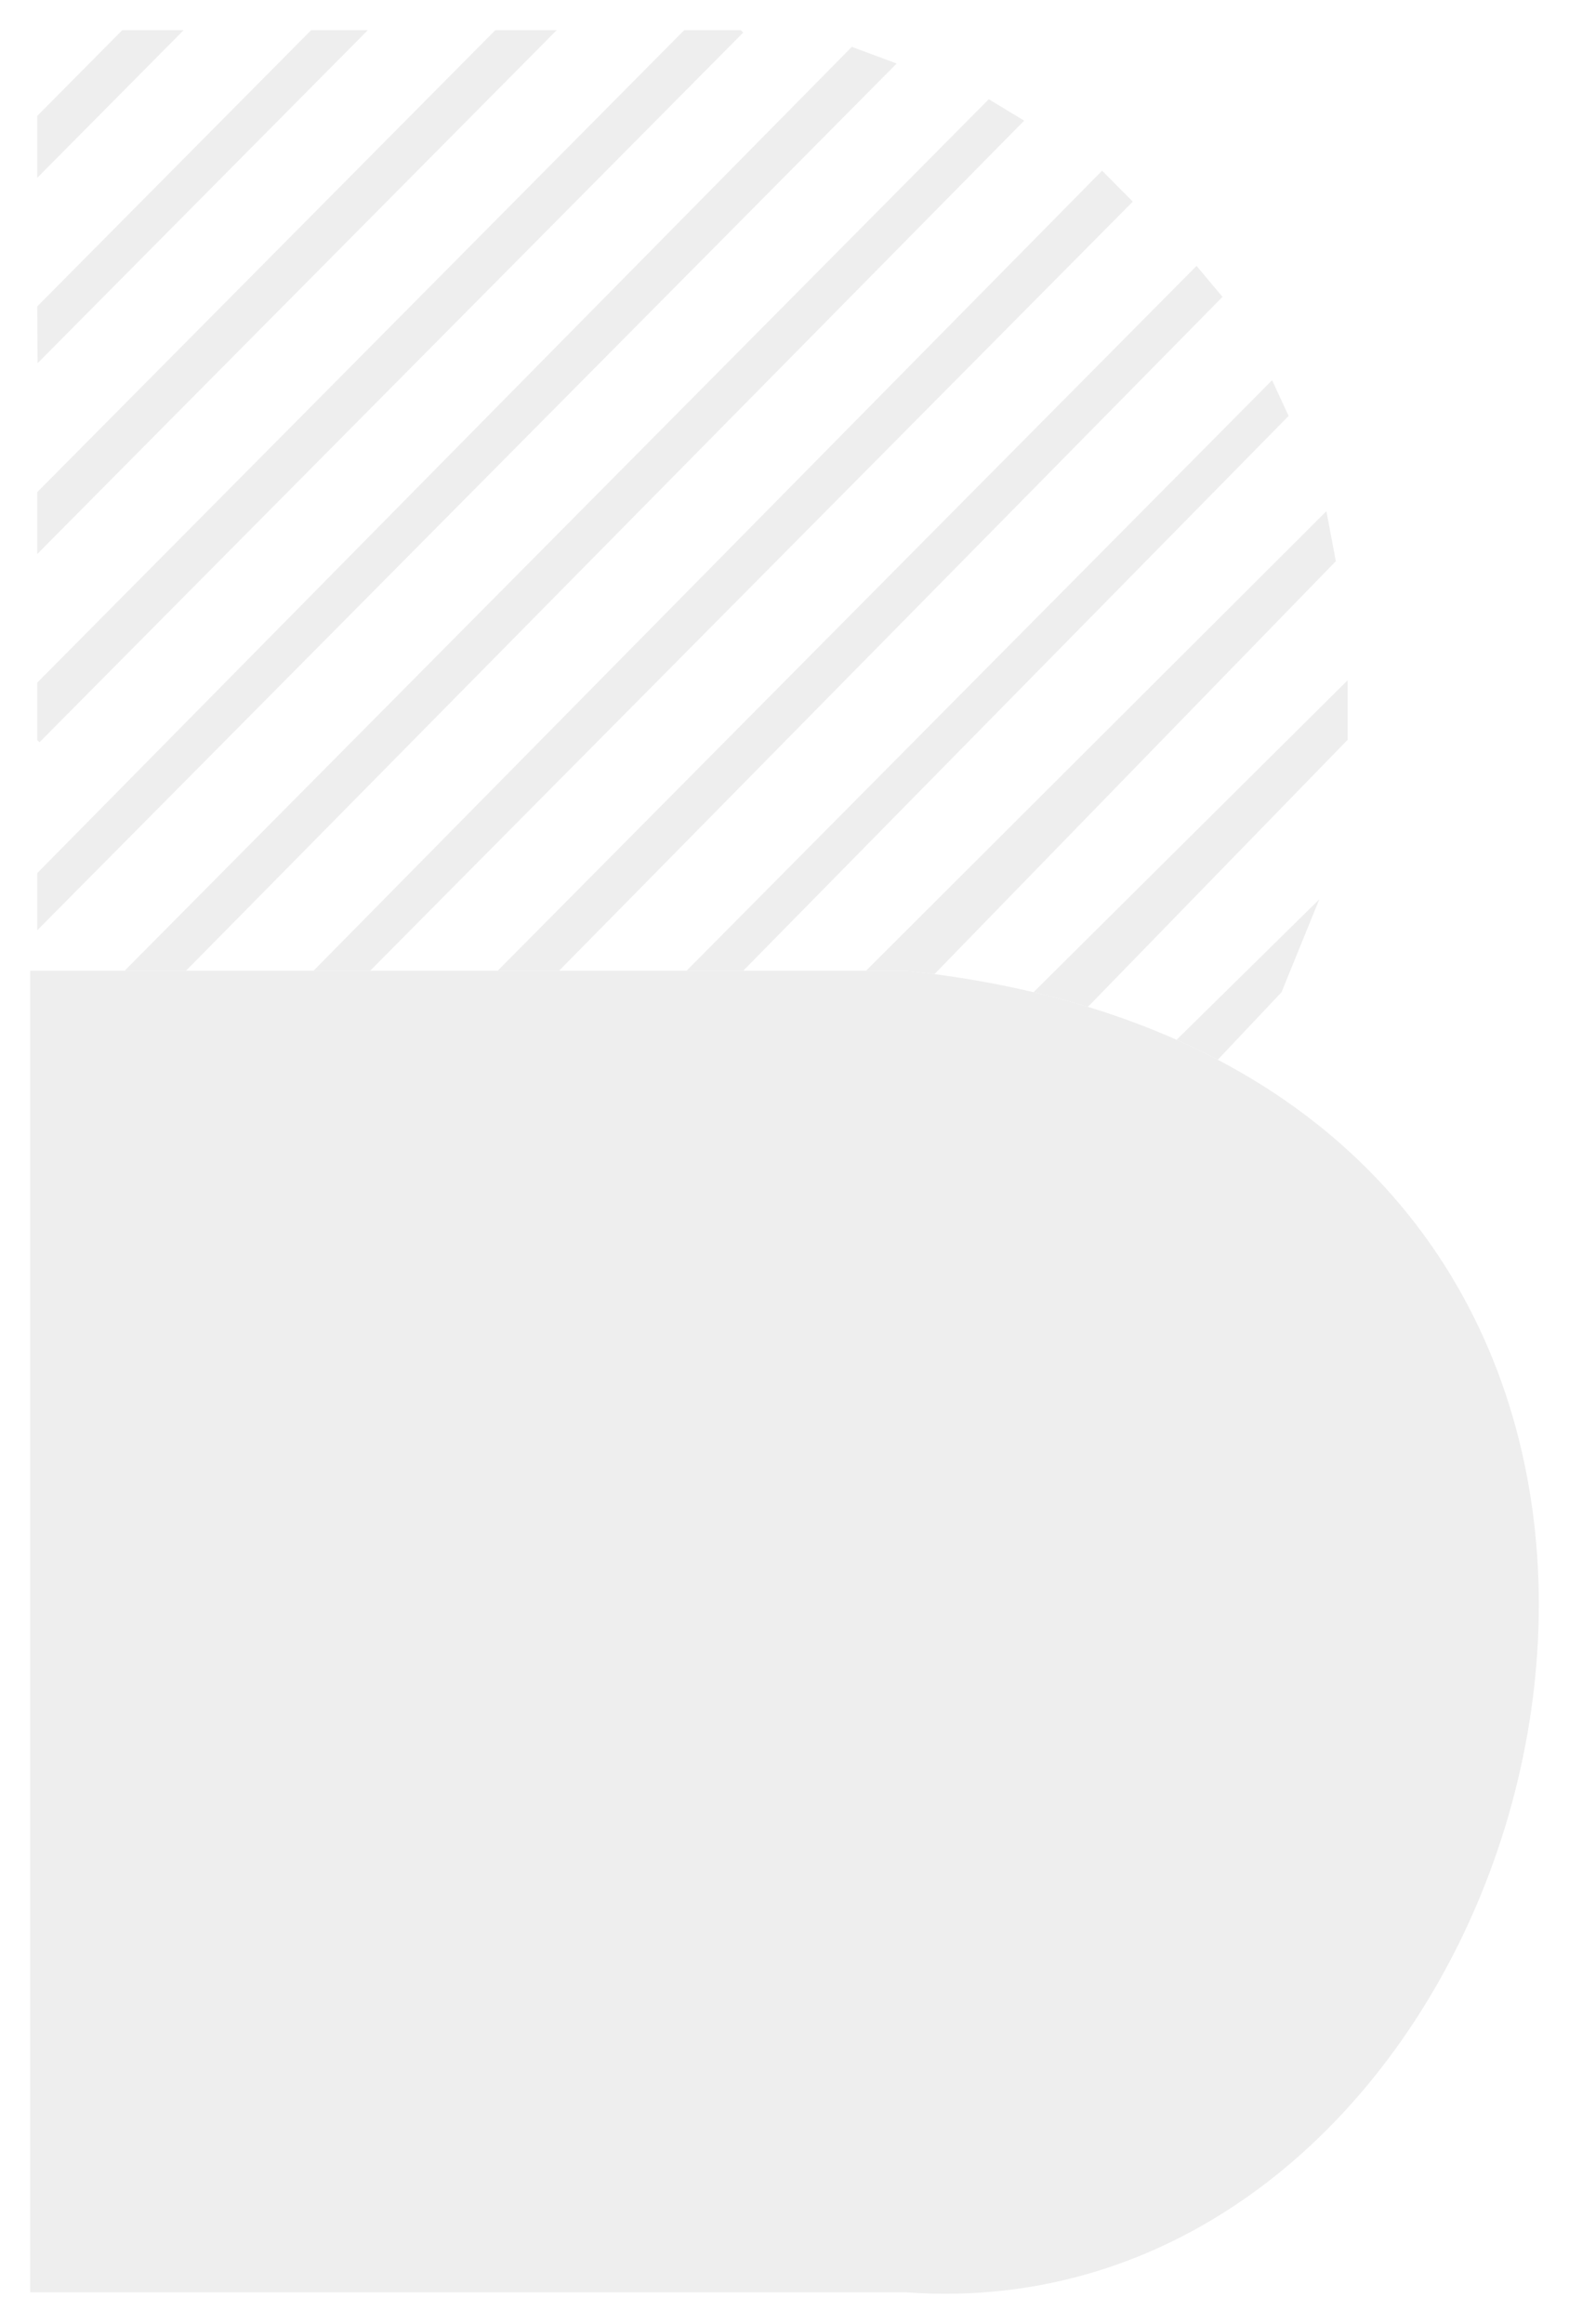 <svg width="208" height="308" viewBox="0 0 208 308" version="1.1" xmlns="http://www.w3.org/2000/svg" xmlns:xlink="http://www.w3.org/1999/xlink">
  <style type="text/css" >
      svg:hover #path3_fill {
        fill: #3F51B5;}
      svg:hover #path11_fill {
        fill: #4CAF50;  }
      svg:hover #path4_fill {
        fill: #FF9800;}
      svg:hover #path5_fill {
        fill: #f44336;}
      svg:hover #path6_fill {
        fill: #795548;}
      svg:hover #path0_fill {
        fill: #FF5722;}
      svg:hover #path7_fill {
        fill: #ef5350;}
      svg:hover #path8_fill {
        fill: #FB8C00;}
      svg:hover #path9_fill {
        fill: #39A78E;}
      svg:hover #path10_fill {
        fill: #673AB7;}
      svg:hover #path2_fill {
        fill: #5C6BC0;}
      svg:hover #path1_fill {
        fill: #009688;}
      svg:hover #path12_fill {
        fill: #FDD835;
        }
  </style>
<title>Logo</title>
<g id="Canvas" transform="translate(104 -646)">
<g id="logo_svg" filter="url(#filter0_d)">
<use xlink:href="#path0_fill" transform="translate(-100 646)" fill="#EEEEEE"/>
<!-- <use xlink:href="#path0_fill" transform="translate(-100 646)" fill="url(#paint1_linear)"/> -->
<use xlink:href="#path1_fill" transform="translate(-100 646)" fill="#EEEEEE"/>
<!-- <use xlink:href="#path1_fill" transform="translate(-100 646)" fill="url(#paint3_linear)"/> -->
<use xlink:href="#path2_fill" transform="translate(-100 646)" fill="#EEEEEE"/>
<!-- <use xlink:href="#path2_fill" transform="translate(-100 646)" fill="url(#paint5_linear)"/> -->
<use xlink:href="#path3_fill" transform="translate(-100 646)" fill="#EEEEEE"/>
<!-- <use xlink:href="#path3_fill" transform="translate(-100 646)" fill="url(#paint7_linear)"/> -->
<use xlink:href="#path4_fill" transform="translate(-100 646)" fill="#EEEEEE"/>
<!-- <use xlink:href="#path4_fill" transform="translate(-100 646)" fill="url(#paint9_linear)"/> -->
<use xlink:href="#path5_fill" transform="translate(-100 646)" fill="#EEEEEE"/>
<!-- <use xlink:href="#path5_fill" transform="translate(-100 646)" fill="url(#paint11_linear)"/> -->
<use xlink:href="#path6_fill" transform="translate(-100 646)" fill="#EEEEEE"/>
<!-- <use xlink:href="#path6_fill" transform="translate(-100 646)" fill="url(#paint13_linear)"/> -->
<use xlink:href="#path7_fill" transform="translate(-100 646)" fill="#EEEEEE"/>
<!-- <use xlink:href="#path7_fill" transform="translate(-100 646)" fill="url(#paint15_linear)"/> -->
<use xlink:href="#path8_fill" transform="translate(-100 646)" fill="#EEEEEE"/>
<!-- <use xlink:href="#path8_fill" transform="translate(-100 646)" fill="url(#paint17_linear)"/> -->
<use xlink:href="#path9_fill" transform="translate(-100 646)" fill="#EEEEEE"/>
<!-- <use xlink:href="#path9_fill" transform="translate(-100 646)" fill="url(#paint19_linear)"/> -->
<use xlink:href="#path10_fill" transform="translate(-100 646)" fill="#EEEEEE"/>
<!-- <use xlink:href="#path10_fill" transform="translate(-100 646)" fill="url(#paint21_linear)"/> -->
<use xlink:href="#path11_fill" transform="translate(-100 646)" fill="#EEEEEE"/>
<!-- <use xlink:href="#path11_fill" transform="translate(-100 646)" fill="url(#paint23_linear)"/> -->
<use xlink:href="#path12_fill" transform="translate(-100 646)" fill="#EEEEEE"/>
<!-- <use xlink:href="#path12_fill" transform="translate(-100 646)" fill="url(#paint25_linear)"/> -->
</g>
</g>
<defs>
<filter id="filter0_d" filterUnits="userSpaceOnUse" x="-104" y="646" width="208" height="309" color-interpolation-filters="sRGB">
<feFlood flood-opacity="0" result="BackgroundImageFix"/>
<feColorMatrix in="SourceAlpha" type="matrix" values="0 0 0 0 0 0 0 0 0 0 0 0 0 0 0 0 0 0 255 0"/>
<feOffset dx="0" dy="4"/>
<feGaussianBlur stdDeviation="2"/>
<feColorMatrix type="matrix" values="0 0 0 0 0 0 0 0 0 0 0 0 0 0 0 0 0 0 0.25 0"/>
<feBlend mode="normal" in2="BackgroundImageFix" result="effect1_dropShadow"/>
<feBlend mode="normal" in="SourceGraphic" in2="effect1_dropShadow" result="shape"/>
</filter>
<linearGradient id="paint1_linear" x1="0" y1="0" x2="1" y2="0" gradientUnits="userSpaceOnUse" gradientTransform="matrix(1.22465e-14 300 -200 1.83697e-14 200 -1.83697e-14)">
<stop offset="0" stop-color="#FFFFFF"/>
<stop offset="1" stop-color="#FFFFFF" stop-opacity="0"/>
</linearGradient>
<linearGradient id="paint3_linear" x1="0" y1="0" x2="1" y2="0" gradientUnits="userSpaceOnUse" gradientTransform="matrix(1.22465e-14 300 -200 1.83697e-14 200 -1.83697e-14)">
<stop offset="0" stop-color="#FFFFFF"/>
<stop offset="1" stop-color="#FFFFFF" stop-opacity="0"/>
</linearGradient>
<linearGradient id="paint5_linear" x1="0" y1="0" x2="1" y2="0" gradientUnits="userSpaceOnUse" gradientTransform="matrix(1.22465e-14 300 -200 1.83697e-14 200 -1.83697e-14)">
<stop offset="0" stop-color="#FFFFFF"/>
<stop offset="1" stop-color="#FFFFFF" stop-opacity="0"/>
</linearGradient>
<linearGradient id="paint7_linear" x1="0" y1="0" x2="1" y2="0" gradientUnits="userSpaceOnUse" gradientTransform="matrix(1.22465e-14 300 -200 1.83697e-14 200 -1.83697e-14)">
<stop offset="0" stop-color="#FFFFFF"/>
<stop offset="1" stop-color="#FFFFFF" stop-opacity="0"/>
</linearGradient>
<linearGradient id="paint9_linear" x1="0" y1="0" x2="1" y2="0" gradientUnits="userSpaceOnUse" gradientTransform="matrix(1.22465e-14 300 -200 1.83697e-14 200 -1.83697e-14)">
<stop offset="0" stop-color="#FFFFFF"/>
<stop offset="1" stop-color="#FFFFFF" stop-opacity="0"/>
</linearGradient>
<linearGradient id="paint11_linear" x1="0" y1="0" x2="1" y2="0" gradientUnits="userSpaceOnUse" gradientTransform="matrix(1.22465e-14 300 -200 1.83697e-14 200 -1.83697e-14)">
<stop offset="0" stop-color="#FFFFFF"/>
<stop offset="1" stop-color="#FFFFFF" stop-opacity="0"/>
</linearGradient>
<linearGradient id="paint13_linear" x1="0" y1="0" x2="1" y2="0" gradientUnits="userSpaceOnUse" gradientTransform="matrix(1.22465e-14 300 -200 1.83697e-14 200 -1.83697e-14)">
<stop offset="0" stop-color="#FFFFFF"/>
<stop offset="1" stop-color="#FFFFFF" stop-opacity="0"/>
</linearGradient>
<linearGradient id="paint15_linear" x1="0" y1="0" x2="1" y2="0" gradientUnits="userSpaceOnUse" gradientTransform="matrix(1.22465e-14 300 -200 1.83697e-14 200 -1.83697e-14)">
<stop offset="0" stop-color="#FFFFFF"/>
<stop offset="1" stop-color="#FFFFFF" stop-opacity="0"/>
</linearGradient>
<linearGradient id="paint17_linear" x1="0" y1="0" x2="1" y2="0" gradientUnits="userSpaceOnUse" gradientTransform="matrix(1.22465e-14 300 -200 1.83697e-14 200 -1.83697e-14)">
<stop offset="0" stop-color="#FFFFFF"/>
<stop offset="1" stop-color="#FFFFFF" stop-opacity="0"/>
</linearGradient>
<linearGradient id="paint19_linear" x1="0" y1="0" x2="1" y2="0" gradientUnits="userSpaceOnUse" gradientTransform="matrix(1.22465e-14 300 -200 1.83697e-14 200 -1.83697e-14)">
<stop offset="0" stop-color="#FFFFFF"/>
<stop offset="1" stop-color="#FFFFFF" stop-opacity="0"/>
</linearGradient>
<linearGradient id="paint21_linear" x1="0" y1="0" x2="1" y2="0" gradientUnits="userSpaceOnUse" gradientTransform="matrix(1.22465e-14 300 -200 1.83697e-14 200 -1.83697e-14)">
<stop offset="0" stop-color="#FFFFFF"/>
<stop offset="1" stop-color="#FFFFFF" stop-opacity="0"/>
</linearGradient>
<linearGradient id="paint23_linear" x1="0" y1="0" x2="1" y2="0" gradientUnits="userSpaceOnUse" gradientTransform="matrix(1.22465e-14 300 -200 1.83697e-14 200 -1.83697e-14)">
<stop offset="0" stop-color="#FFFFFF"/>
<stop offset="1" stop-color="#FFFFFF" stop-opacity="0"/>
</linearGradient>
<linearGradient id="paint25_linear" x1="0" y1="0" x2="1" y2="0" gradientUnits="userSpaceOnUse" gradientTransform="matrix(1.22465e-14 300 -200 1.83697e-14 200 -1.83697e-14)">
<stop offset="0" stop-color="#FFFFFF"/>
<stop offset="1" stop-color="#FFFFFF" stop-opacity="0"/>
</linearGradient>
<path id="path0_fill" d="M 20.658 124.657L 131.774 11.992L 127.079 9.152L 12.52 124.657L 20.658 124.657Z"/>
<path id="path1_fill" d="M 157.44 136.451L 165.891 127.498L 170.899 115.19L 151.978 133.809C 153.859 134.645 155.679 135.526 157.44 136.451Z"/>
<path id="path2_fill" d="M 140.225 129.443L 174.655 94.045L 174.655 86.156L 133.016 127.498C 135.495 128.083 137.897 128.733 140.225 129.443Z"/>
<path id="path3_fill" d="M 0.939 19.567L 20.345 0L 12.207 0L 0.939 11.361L 0.939 19.567Z"/>
<path id="path4_fill" d="M 0.939 69.429L 69.799 0L 61.661 0L 0.939 61.224L 0.939 69.429Z"/>
<path id="path5_fill" d="M 1.252 94.361L 94.526 0.316L 94.213 0L 86.701 0L 0.939 86.471L 0.939 94.113L 1.252 94.361Z"/>
<path id="path6_fill" d="M 0.939 119.292L 114.872 4.418L 108.924 2.209L 0.939 111.718L 0.939 119.292Z"/>
<path id="path7_fill" d="M 45.072 124.657L 146.172 22.722L 142.103 18.62L 37.56 124.657L 45.072 124.657Z"/>
<path id="path8_fill" d="M 70.112 124.657L 158.066 35.346L 154.623 31.243L 61.974 124.657L 70.112 124.657Z"/>
<path id="path9_fill" d="M 94.526 124.657L 166.83 51.125L 164.639 46.392L 87.014 124.657L 94.526 124.657Z"/>
<path id="path10_fill" d="M 110.802 124.657L 116.124 124.657C 117.392 124.792 118.644 124.941 119.88 125.104L 173.09 70.376L 171.838 63.749L 110.802 124.657Z"/>
<path id="path11_fill" d="M 44.759 0L 37.247 0L 0.939 36.608L 0.974 44.148L 44.759 0Z"/>
<path id="path12_fill" d="M 0 299.809L 116.124 299.809C 187.413 304.996 227.257 203.273 178.476 152.158C 172.727 146.133 165.746 140.811 157.44 136.451C 155.679 135.526 153.859 134.645 151.978 133.809C 148.294 132.173 144.379 130.711 140.225 129.443C 137.897 128.733 135.495 128.083 133.016 127.498C 128.854 126.514 124.477 125.711 119.88 125.104C 118.644 124.941 117.392 124.792 116.124 124.657L 110.802 124.657L 94.526 124.657L 87.014 124.657L 70.112 124.657L 61.974 124.657L 45.072 124.657L 37.56 124.657L 20.658 124.657L 12.52 124.657L 0 124.657L 0 299.809Z"/>
</defs>
</svg>
